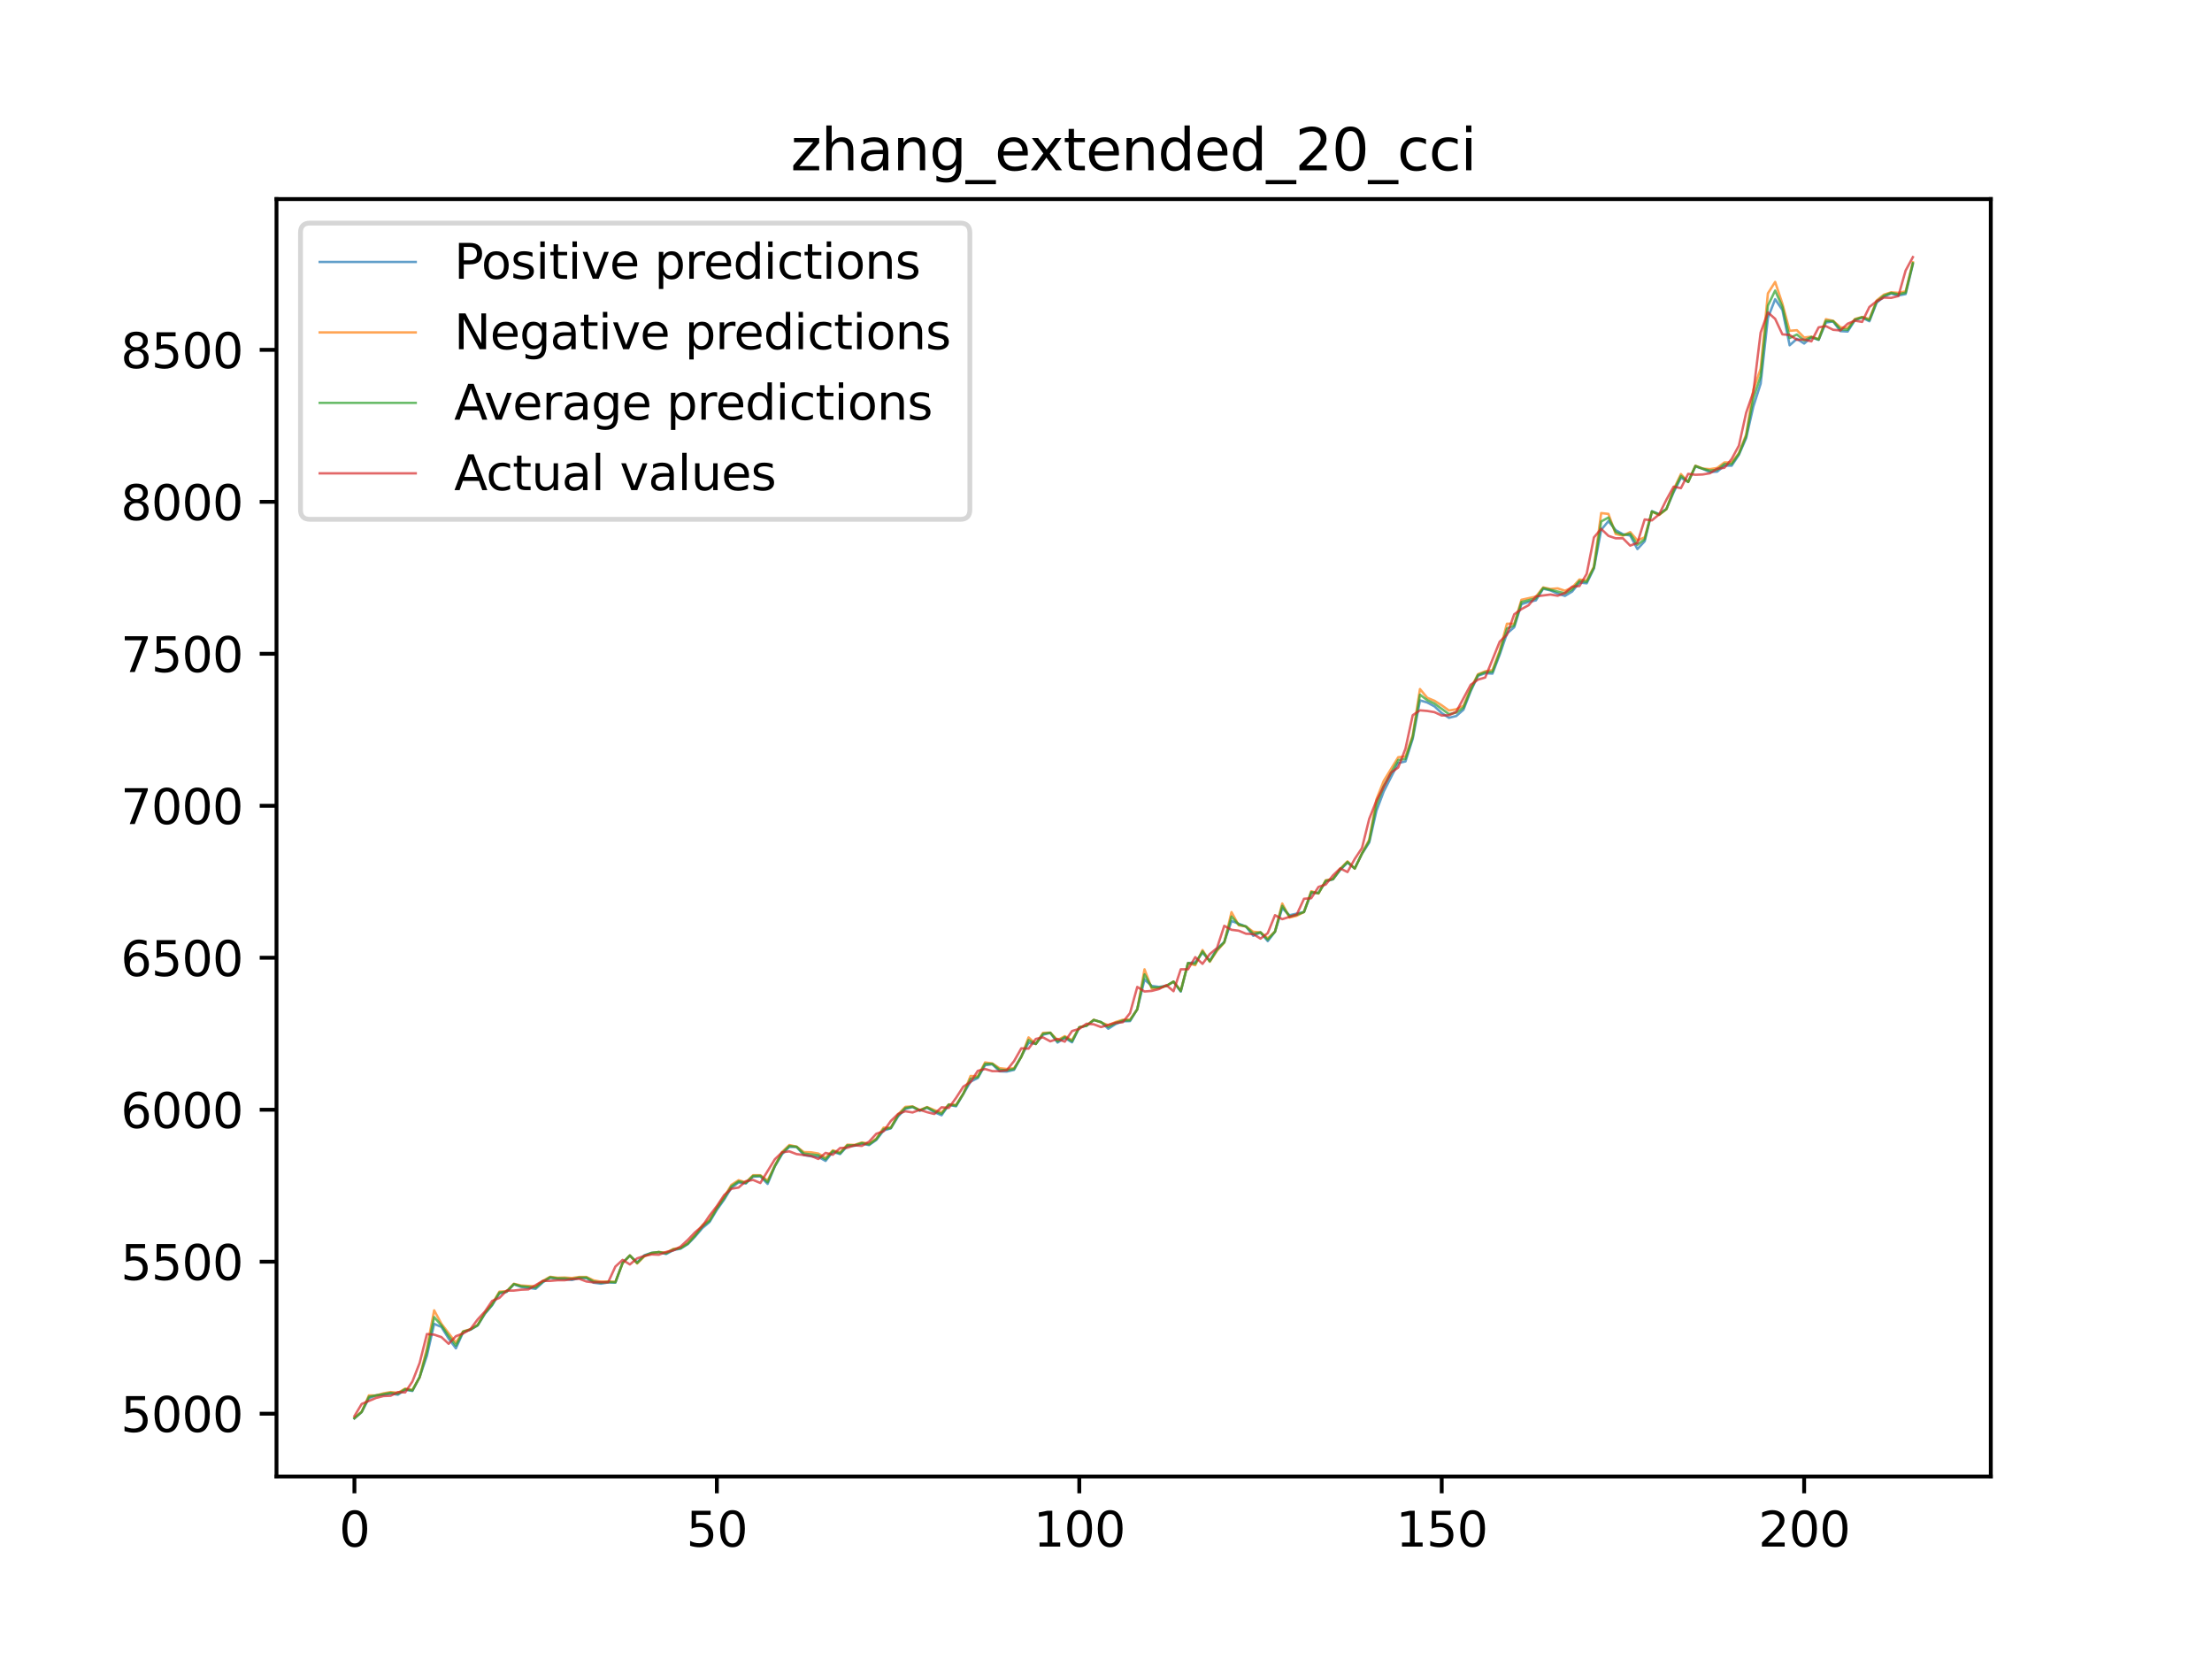 <?xml version="1.0" encoding="utf-8" standalone="no"?>
<!DOCTYPE svg PUBLIC "-//W3C//DTD SVG 1.1//EN"
  "http://www.w3.org/Graphics/SVG/1.1/DTD/svg11.dtd">
<svg xmlns:xlink="http://www.w3.org/1999/xlink" width="460.8pt" height="345.6pt" viewBox="0 0 460.8 345.6" xmlns="http://www.w3.org/2000/svg" version="1.1">
 <defs>
  <style type="text/css">*{stroke-linejoin: round; stroke-linecap: butt}</style>
 </defs>
 <g id="figure_1">
  <g id="patch_1">
   <path d="M 0 345.6 
L 460.8 345.6 
L 460.8 0 
L 0 0 
z
" style="fill: #ffffff"/>
  </g>
  <g id="axes_1">
   <g id="patch_2">
    <path d="M 57.6 307.584 
L 414.72 307.584 
L 414.72 41.472 
L 57.6 41.472 
z
" style="fill: #ffffff"/>
   </g>
   <g id="matplotlib.axis_1">
    <g id="xtick_1">
     <g id="line2d_1">
      <defs>
       <path id="ma7122d99ea" d="M 0 0 
L 0 3.5 
" style="stroke: #000000; stroke-width: 0.8"/>
      </defs>
      <g>
       <use xlink:href="#ma7122d99ea" x="73.833" y="307.584" style="stroke: #000000; stroke-width: 0.8"/>
      </g>
     </g>
     <g id="text_1">
      <!-- 0 -->
      <g transform="translate(70.651 322.182) scale(0.1 -0.1)">
       <defs>
        <path id="DejaVuSans-30" d="M 2034 4250 
Q 1547 4250 1301 3770 
Q 1056 3291 1056 2328 
Q 1056 1369 1301 889 
Q 1547 409 2034 409 
Q 2525 409 2770 889 
Q 3016 1369 3016 2328 
Q 3016 3291 2770 3770 
Q 2525 4250 2034 4250 
z
M 2034 4750 
Q 2819 4750 3233 4129 
Q 3647 3509 3647 2328 
Q 3647 1150 3233 529 
Q 2819 -91 2034 -91 
Q 1250 -91 836 529 
Q 422 1150 422 2328 
Q 422 3509 836 4129 
Q 1250 4750 2034 4750 
z
" transform="scale(0.016)"/>
       </defs>
       <use xlink:href="#DejaVuSans-30"/>
      </g>
     </g>
    </g>
    <g id="xtick_2">
     <g id="line2d_2">
      <g>
       <use xlink:href="#ma7122d99ea" x="149.334" y="307.584" style="stroke: #000000; stroke-width: 0.8"/>
      </g>
     </g>
     <g id="text_2">
      <!-- 50 -->
      <g transform="translate(142.971 322.182) scale(0.1 -0.1)">
       <defs>
        <path id="DejaVuSans-35" d="M 691 4666 
L 3169 4666 
L 3169 4134 
L 1269 4134 
L 1269 2991 
Q 1406 3038 1543 3061 
Q 1681 3084 1819 3084 
Q 2600 3084 3056 2656 
Q 3513 2228 3513 1497 
Q 3513 744 3044 326 
Q 2575 -91 1722 -91 
Q 1428 -91 1123 -41 
Q 819 9 494 109 
L 494 744 
Q 775 591 1075 516 
Q 1375 441 1709 441 
Q 2250 441 2565 725 
Q 2881 1009 2881 1497 
Q 2881 1984 2565 2268 
Q 2250 2553 1709 2553 
Q 1456 2553 1204 2497 
Q 953 2441 691 2322 
L 691 4666 
z
" transform="scale(0.016)"/>
       </defs>
       <use xlink:href="#DejaVuSans-35"/>
       <use xlink:href="#DejaVuSans-30" x="63.623"/>
      </g>
     </g>
    </g>
    <g id="xtick_3">
     <g id="line2d_3">
      <g>
       <use xlink:href="#ma7122d99ea" x="224.835" y="307.584" style="stroke: #000000; stroke-width: 0.8"/>
      </g>
     </g>
     <g id="text_3">
      <!-- 100 -->
      <g transform="translate(215.291 322.182) scale(0.1 -0.1)">
       <defs>
        <path id="DejaVuSans-31" d="M 794 531 
L 1825 531 
L 1825 4091 
L 703 3866 
L 703 4441 
L 1819 4666 
L 2450 4666 
L 2450 531 
L 3481 531 
L 3481 0 
L 794 0 
L 794 531 
z
" transform="scale(0.016)"/>
       </defs>
       <use xlink:href="#DejaVuSans-31"/>
       <use xlink:href="#DejaVuSans-30" x="63.623"/>
       <use xlink:href="#DejaVuSans-30" x="127.246"/>
      </g>
     </g>
    </g>
    <g id="xtick_4">
     <g id="line2d_4">
      <g>
       <use xlink:href="#ma7122d99ea" x="300.336" y="307.584" style="stroke: #000000; stroke-width: 0.8"/>
      </g>
     </g>
     <g id="text_4">
      <!-- 150 -->
      <g transform="translate(290.792 322.182) scale(0.1 -0.1)">
       <use xlink:href="#DejaVuSans-31"/>
       <use xlink:href="#DejaVuSans-35" x="63.623"/>
       <use xlink:href="#DejaVuSans-30" x="127.246"/>
      </g>
     </g>
    </g>
    <g id="xtick_5">
     <g id="line2d_5">
      <g>
       <use xlink:href="#ma7122d99ea" x="375.837" y="307.584" style="stroke: #000000; stroke-width: 0.8"/>
      </g>
     </g>
     <g id="text_5">
      <!-- 200 -->
      <g transform="translate(366.293 322.182) scale(0.1 -0.1)">
       <defs>
        <path id="DejaVuSans-32" d="M 1228 531 
L 3431 531 
L 3431 0 
L 469 0 
L 469 531 
Q 828 903 1448 1529 
Q 2069 2156 2228 2338 
Q 2531 2678 2651 2914 
Q 2772 3150 2772 3378 
Q 2772 3750 2511 3984 
Q 2250 4219 1831 4219 
Q 1534 4219 1204 4116 
Q 875 4013 500 3803 
L 500 4441 
Q 881 4594 1212 4672 
Q 1544 4750 1819 4750 
Q 2544 4750 2975 4387 
Q 3406 4025 3406 3419 
Q 3406 3131 3298 2873 
Q 3191 2616 2906 2266 
Q 2828 2175 2409 1742 
Q 1991 1309 1228 531 
z
" transform="scale(0.016)"/>
       </defs>
       <use xlink:href="#DejaVuSans-32"/>
       <use xlink:href="#DejaVuSans-30" x="63.623"/>
       <use xlink:href="#DejaVuSans-30" x="127.246"/>
      </g>
     </g>
    </g>
   </g>
   <g id="matplotlib.axis_2">
    <g id="ytick_1">
     <g id="line2d_6">
      <defs>
       <path id="m8a12fa76c7" d="M 0 0 
L -3.5 0 
" style="stroke: #000000; stroke-width: 0.8"/>
      </defs>
      <g>
       <use xlink:href="#m8a12fa76c7" x="57.6" y="294.497" style="stroke: #000000; stroke-width: 0.8"/>
      </g>
     </g>
     <g id="text_6">
      <!-- 5000 -->
      <g transform="translate(25.15 298.296) scale(0.1 -0.1)">
       <use xlink:href="#DejaVuSans-35"/>
       <use xlink:href="#DejaVuSans-30" x="63.623"/>
       <use xlink:href="#DejaVuSans-30" x="127.246"/>
       <use xlink:href="#DejaVuSans-30" x="190.869"/>
      </g>
     </g>
    </g>
    <g id="ytick_2">
     <g id="line2d_7">
      <g>
       <use xlink:href="#m8a12fa76c7" x="57.6" y="262.837" style="stroke: #000000; stroke-width: 0.8"/>
      </g>
     </g>
     <g id="text_7">
      <!-- 5500 -->
      <g transform="translate(25.15 266.637) scale(0.1 -0.1)">
       <use xlink:href="#DejaVuSans-35"/>
       <use xlink:href="#DejaVuSans-35" x="63.623"/>
       <use xlink:href="#DejaVuSans-30" x="127.246"/>
       <use xlink:href="#DejaVuSans-30" x="190.869"/>
      </g>
     </g>
    </g>
    <g id="ytick_3">
     <g id="line2d_8">
      <g>
       <use xlink:href="#m8a12fa76c7" x="57.6" y="231.178" style="stroke: #000000; stroke-width: 0.8"/>
      </g>
     </g>
     <g id="text_8">
      <!-- 6000 -->
      <g transform="translate(25.15 234.977) scale(0.1 -0.1)">
       <defs>
        <path id="DejaVuSans-36" d="M 2113 2584 
Q 1688 2584 1439 2293 
Q 1191 2003 1191 1497 
Q 1191 994 1439 701 
Q 1688 409 2113 409 
Q 2538 409 2786 701 
Q 3034 994 3034 1497 
Q 3034 2003 2786 2293 
Q 2538 2584 2113 2584 
z
M 3366 4563 
L 3366 3988 
Q 3128 4100 2886 4159 
Q 2644 4219 2406 4219 
Q 1781 4219 1451 3797 
Q 1122 3375 1075 2522 
Q 1259 2794 1537 2939 
Q 1816 3084 2150 3084 
Q 2853 3084 3261 2657 
Q 3669 2231 3669 1497 
Q 3669 778 3244 343 
Q 2819 -91 2113 -91 
Q 1303 -91 875 529 
Q 447 1150 447 2328 
Q 447 3434 972 4092 
Q 1497 4750 2381 4750 
Q 2619 4750 2861 4703 
Q 3103 4656 3366 4563 
z
" transform="scale(0.016)"/>
       </defs>
       <use xlink:href="#DejaVuSans-36"/>
       <use xlink:href="#DejaVuSans-30" x="63.623"/>
       <use xlink:href="#DejaVuSans-30" x="127.246"/>
       <use xlink:href="#DejaVuSans-30" x="190.869"/>
      </g>
     </g>
    </g>
    <g id="ytick_4">
     <g id="line2d_9">
      <g>
       <use xlink:href="#m8a12fa76c7" x="57.6" y="199.518" style="stroke: #000000; stroke-width: 0.8"/>
      </g>
     </g>
     <g id="text_9">
      <!-- 6500 -->
      <g transform="translate(25.15 203.318) scale(0.1 -0.1)">
       <use xlink:href="#DejaVuSans-36"/>
       <use xlink:href="#DejaVuSans-35" x="63.623"/>
       <use xlink:href="#DejaVuSans-30" x="127.246"/>
       <use xlink:href="#DejaVuSans-30" x="190.869"/>
      </g>
     </g>
    </g>
    <g id="ytick_5">
     <g id="line2d_10">
      <g>
       <use xlink:href="#m8a12fa76c7" x="57.6" y="167.859" style="stroke: #000000; stroke-width: 0.8"/>
      </g>
     </g>
     <g id="text_10">
      <!-- 7000 -->
      <g transform="translate(25.15 171.658) scale(0.1 -0.1)">
       <defs>
        <path id="DejaVuSans-37" d="M 525 4666 
L 3525 4666 
L 3525 4397 
L 1831 0 
L 1172 0 
L 2766 4134 
L 525 4134 
L 525 4666 
z
" transform="scale(0.016)"/>
       </defs>
       <use xlink:href="#DejaVuSans-37"/>
       <use xlink:href="#DejaVuSans-30" x="63.623"/>
       <use xlink:href="#DejaVuSans-30" x="127.246"/>
       <use xlink:href="#DejaVuSans-30" x="190.869"/>
      </g>
     </g>
    </g>
    <g id="ytick_6">
     <g id="line2d_11">
      <g>
       <use xlink:href="#m8a12fa76c7" x="57.6" y="136.199" style="stroke: #000000; stroke-width: 0.8"/>
      </g>
     </g>
     <g id="text_11">
      <!-- 7500 -->
      <g transform="translate(25.15 139.999) scale(0.1 -0.1)">
       <use xlink:href="#DejaVuSans-37"/>
       <use xlink:href="#DejaVuSans-35" x="63.623"/>
       <use xlink:href="#DejaVuSans-30" x="127.246"/>
       <use xlink:href="#DejaVuSans-30" x="190.869"/>
      </g>
     </g>
    </g>
    <g id="ytick_7">
     <g id="line2d_12">
      <g>
       <use xlink:href="#m8a12fa76c7" x="57.6" y="104.54" style="stroke: #000000; stroke-width: 0.8"/>
      </g>
     </g>
     <g id="text_12">
      <!-- 8000 -->
      <g transform="translate(25.15 108.339) scale(0.1 -0.1)">
       <defs>
        <path id="DejaVuSans-38" d="M 2034 2216 
Q 1584 2216 1326 1975 
Q 1069 1734 1069 1313 
Q 1069 891 1326 650 
Q 1584 409 2034 409 
Q 2484 409 2743 651 
Q 3003 894 3003 1313 
Q 3003 1734 2745 1975 
Q 2488 2216 2034 2216 
z
M 1403 2484 
Q 997 2584 770 2862 
Q 544 3141 544 3541 
Q 544 4100 942 4425 
Q 1341 4750 2034 4750 
Q 2731 4750 3128 4425 
Q 3525 4100 3525 3541 
Q 3525 3141 3298 2862 
Q 3072 2584 2669 2484 
Q 3125 2378 3379 2068 
Q 3634 1759 3634 1313 
Q 3634 634 3220 271 
Q 2806 -91 2034 -91 
Q 1263 -91 848 271 
Q 434 634 434 1313 
Q 434 1759 690 2068 
Q 947 2378 1403 2484 
z
M 1172 3481 
Q 1172 3119 1398 2916 
Q 1625 2713 2034 2713 
Q 2441 2713 2670 2916 
Q 2900 3119 2900 3481 
Q 2900 3844 2670 4047 
Q 2441 4250 2034 4250 
Q 1625 4250 1398 4047 
Q 1172 3844 1172 3481 
z
" transform="scale(0.016)"/>
       </defs>
       <use xlink:href="#DejaVuSans-38"/>
       <use xlink:href="#DejaVuSans-30" x="63.623"/>
       <use xlink:href="#DejaVuSans-30" x="127.246"/>
       <use xlink:href="#DejaVuSans-30" x="190.869"/>
      </g>
     </g>
    </g>
    <g id="ytick_8">
     <g id="line2d_13">
      <g>
       <use xlink:href="#m8a12fa76c7" x="57.6" y="72.88" style="stroke: #000000; stroke-width: 0.8"/>
      </g>
     </g>
     <g id="text_13">
      <!-- 8500 -->
      <g transform="translate(25.15 76.68) scale(0.1 -0.1)">
       <use xlink:href="#DejaVuSans-38"/>
       <use xlink:href="#DejaVuSans-35" x="63.623"/>
       <use xlink:href="#DejaVuSans-30" x="127.246"/>
       <use xlink:href="#DejaVuSans-30" x="190.869"/>
      </g>
     </g>
    </g>
   </g>
   <g id="line2d_14">
    <path d="M 73.833 295.488 
L 75.343 294.169 
L 76.853 291.259 
L 78.363 290.675 
L 79.873 290.571 
L 81.383 290.318 
L 82.893 290.54 
L 84.403 289.509 
L 85.913 289.762 
L 87.423 286.859 
L 88.933 282.43 
L 90.443 275.785 
L 91.953 276.424 
L 93.463 278.857 
L 94.973 280.883 
L 96.483 277.506 
L 97.993 277.004 
L 99.503 276.128 
L 101.013 273.693 
L 102.523 271.905 
L 104.033 269.454 
L 105.543 269.122 
L 107.053 267.555 
L 108.563 268.088 
L 111.583 268.483 
L 113.093 267.123 
L 114.603 266.173 
L 116.113 266.417 
L 117.623 266.454 
L 119.133 266.642 
L 120.643 266.262 
L 122.153 266.251 
L 123.663 267.207 
L 125.173 267.405 
L 126.683 267.156 
L 128.193 267.203 
L 129.704 263.046 
L 131.214 261.569 
L 132.724 262.984 
L 134.234 261.49 
L 135.744 260.984 
L 137.254 260.839 
L 138.764 261.238 
L 140.274 260.427 
L 141.784 260.115 
L 143.294 259.17 
L 144.804 257.597 
L 146.314 255.834 
L 147.824 254.549 
L 149.334 252.029 
L 150.844 249.914 
L 152.354 247.457 
L 153.864 246.329 
L 155.374 246.535 
L 156.884 245.111 
L 158.394 245.057 
L 159.904 246.628 
L 161.414 242.972 
L 162.924 240.431 
L 164.434 238.916 
L 165.944 238.926 
L 167.454 240.612 
L 168.964 240.876 
L 170.474 241.009 
L 171.984 241.84 
L 173.494 239.949 
L 175.004 240.409 
L 176.514 238.748 
L 178.024 238.683 
L 179.534 238.248 
L 181.044 238.54 
L 182.554 237.468 
L 184.064 235.502 
L 185.574 235.059 
L 187.084 232.573 
L 188.594 231.016 
L 190.104 230.611 
L 191.614 231.396 
L 193.124 230.752 
L 194.634 231.68 
L 196.144 232.33 
L 197.654 230.163 
L 199.164 230.461 
L 202.185 225.326 
L 203.695 224.565 
L 205.205 221.907 
L 206.715 221.699 
L 208.225 223.168 
L 209.735 223.225 
L 211.245 222.871 
L 214.265 217.246 
L 215.775 217.452 
L 217.285 215.54 
L 218.795 215.178 
L 220.305 217.184 
L 221.815 216.229 
L 223.325 217.132 
L 224.835 214.042 
L 226.345 213.692 
L 227.855 212.508 
L 229.365 212.903 
L 230.875 214.303 
L 232.385 213.34 
L 233.895 212.755 
L 235.405 212.713 
L 236.915 210.225 
L 238.425 204.058 
L 239.935 205.391 
L 241.445 205.593 
L 242.955 205.388 
L 244.465 204.504 
L 245.975 206.565 
L 247.485 200.633 
L 248.995 200.487 
L 250.505 198.453 
L 252.015 200.157 
L 253.525 197.635 
L 255.035 196.228 
L 256.545 191.86 
L 259.565 193.019 
L 261.075 194.937 
L 262.585 194.24 
L 264.095 196.05 
L 265.605 194.097 
L 267.115 189.181 
L 268.625 190.664 
L 271.645 189.989 
L 273.156 186.025 
L 274.666 185.985 
L 276.176 183.616 
L 277.686 183.17 
L 279.196 181.223 
L 280.706 179.699 
L 282.216 180.901 
L 283.726 177.864 
L 285.236 175.496 
L 286.746 168.881 
L 288.256 164.876 
L 291.276 158.959 
L 292.786 158.615 
L 294.296 153.905 
L 295.806 145.901 
L 297.316 146.341 
L 298.826 147.147 
L 300.336 148.547 
L 301.846 149.528 
L 303.356 149.161 
L 304.866 147.84 
L 306.376 143.97 
L 307.886 140.779 
L 309.396 140.243 
L 310.906 140.327 
L 312.416 136.374 
L 313.926 131.971 
L 315.436 130.66 
L 316.946 125.868 
L 318.456 125.392 
L 319.966 125.052 
L 321.476 122.635 
L 322.986 122.994 
L 324.496 123.662 
L 326.006 124.137 
L 327.516 123.224 
L 329.026 121.353 
L 330.536 121.516 
L 332.046 118.405 
L 333.556 110.372 
L 335.066 108.564 
L 336.576 110.438 
L 338.086 111.289 
L 339.596 111.553 
L 341.106 114.379 
L 342.616 112.752 
L 344.127 106.489 
L 345.637 107.099 
L 347.147 106.005 
L 348.657 102.535 
L 350.167 99.517 
L 351.677 100.389 
L 353.187 97.153 
L 354.697 97.666 
L 356.207 98.339 
L 357.717 98.252 
L 359.227 97.009 
L 360.737 97.012 
L 362.247 94.736 
L 363.757 91.253 
L 365.267 84.65 
L 366.777 79.924 
L 368.287 66.214 
L 369.797 62.338 
L 371.307 64.568 
L 372.817 71.931 
L 374.327 70.583 
L 375.837 71.564 
L 377.347 70.268 
L 378.857 70.808 
L 380.367 67.183 
L 381.877 66.971 
L 383.387 68.976 
L 384.897 69.064 
L 386.407 66.705 
L 387.917 66.161 
L 389.427 66.921 
L 390.937 63.055 
L 392.447 61.812 
L 393.957 61.144 
L 395.467 61.559 
L 396.977 61.255 
L 398.487 55.034 
L 398.487 55.034 
" clip-path="url(#p994720a6d9)" style="fill: none; stroke: #1f77b4; stroke-opacity: 0.7; stroke-width: 0.5; stroke-linecap: square"/>
   </g>
   <g id="line2d_15">
    <path d="M 73.833 295.38 
L 75.343 294.091 
L 76.853 290.683 
L 78.363 290.708 
L 79.873 290.257 
L 81.383 289.988 
L 82.893 290.147 
L 84.403 289.272 
L 85.913 289.537 
L 87.423 286.896 
L 88.933 280.852 
L 90.443 272.969 
L 91.953 275.768 
L 94.973 279.705 
L 96.483 277.332 
L 97.993 276.91 
L 99.503 275.997 
L 101.013 273.449 
L 102.523 271.635 
L 104.033 269.066 
L 105.543 268.988 
L 107.053 267.426 
L 108.563 267.797 
L 111.583 267.969 
L 113.093 266.821 
L 114.603 265.976 
L 116.113 266.178 
L 117.623 266.135 
L 119.133 266.233 
L 120.643 266.016 
L 122.153 266.01 
L 123.663 266.722 
L 125.173 267.001 
L 126.683 266.953 
L 128.193 267.022 
L 129.704 263.139 
L 131.214 261.517 
L 132.724 263.213 
L 134.234 261.715 
L 135.744 261.055 
L 137.254 260.818 
L 138.764 260.962 
L 140.274 260.162 
L 141.784 259.943 
L 143.294 258.937 
L 144.804 257.234 
L 146.314 255.208 
L 147.824 254.071 
L 149.334 251.493 
L 150.844 249.355 
L 152.354 246.839 
L 153.864 245.856 
L 155.374 246.299 
L 156.884 244.815 
L 158.394 244.817 
L 159.904 245.928 
L 161.414 242.817 
L 162.924 239.972 
L 164.434 238.528 
L 165.944 238.863 
L 167.454 240 
L 168.964 240.046 
L 170.474 240.305 
L 171.984 241.178 
L 173.494 239.638 
L 175.004 240.083 
L 176.514 238.455 
L 178.024 238.498 
L 179.534 237.997 
L 181.044 238.246 
L 182.554 237.184 
L 184.064 234.914 
L 185.574 234.892 
L 187.084 232.149 
L 188.594 230.574 
L 190.104 230.484 
L 191.614 231.239 
L 193.124 230.614 
L 194.634 231.249 
L 196.144 231.722 
L 197.654 230.069 
L 199.164 230.162 
L 200.675 227.836 
L 202.185 224.15 
L 203.695 224.22 
L 205.205 221.32 
L 206.715 221.531 
L 208.225 222.533 
L 209.735 222.682 
L 211.245 222.515 
L 212.755 220.158 
L 214.265 216.108 
L 215.775 217.495 
L 217.285 215.157 
L 218.795 215.11 
L 220.305 216.675 
L 221.815 215.855 
L 223.325 216.688 
L 224.835 213.991 
L 226.345 213.634 
L 227.855 212.432 
L 230.875 213.557 
L 232.385 212.919 
L 233.895 212.431 
L 235.405 212.381 
L 236.915 210.272 
L 238.425 201.925 
L 239.935 205.969 
L 241.445 205.838 
L 242.955 205.396 
L 244.465 204.476 
L 245.975 206.357 
L 247.485 200.646 
L 248.995 201.074 
L 250.505 197.906 
L 252.015 200.357 
L 253.525 198.069 
L 255.035 196.364 
L 256.545 190.013 
L 258.055 192.76 
L 259.565 193.004 
L 261.075 194.107 
L 262.585 194.225 
L 264.095 195.458 
L 265.605 194.061 
L 267.115 188.216 
L 268.625 191.148 
L 270.135 190.77 
L 271.645 189.979 
L 273.156 185.649 
L 274.666 186.146 
L 276.176 183.359 
L 277.686 183.127 
L 279.196 180.981 
L 280.706 179.431 
L 282.216 180.959 
L 283.726 177.747 
L 285.236 174.906 
L 286.746 166.51 
L 288.256 162.678 
L 291.276 157.742 
L 292.786 157.593 
L 294.296 153.152 
L 295.806 143.544 
L 297.316 145.358 
L 298.826 145.989 
L 300.336 146.928 
L 301.846 148.013 
L 303.356 147.753 
L 304.866 147.018 
L 306.376 143.453 
L 307.886 140.444 
L 309.396 139.848 
L 310.906 139.598 
L 312.416 135.522 
L 313.926 129.931 
L 315.436 129.947 
L 316.946 124.95 
L 319.966 124.276 
L 321.476 122.367 
L 322.986 122.694 
L 324.496 122.57 
L 326.006 123.063 
L 327.516 122.395 
L 329.026 120.721 
L 330.536 120.903 
L 332.046 118.043 
L 333.556 106.883 
L 335.066 107.057 
L 336.576 111.242 
L 338.086 111.599 
L 339.596 110.838 
L 341.106 112.577 
L 342.616 111.937 
L 344.127 106.598 
L 345.637 107.281 
L 347.147 106.078 
L 348.657 101.93 
L 350.167 98.752 
L 351.677 100.409 
L 353.187 97.005 
L 354.697 97.615 
L 356.207 97.734 
L 357.717 97.491 
L 359.227 96.334 
L 360.737 96.319 
L 362.247 94.381 
L 363.757 90.515 
L 365.267 81.175 
L 366.777 76.805 
L 368.287 61.116 
L 369.797 58.733 
L 371.307 63.275 
L 372.817 68.914 
L 374.327 68.787 
L 375.837 70.31 
L 377.347 70.135 
L 378.857 70.643 
L 380.367 66.492 
L 381.877 66.833 
L 383.387 68.179 
L 384.897 68.334 
L 386.407 66.449 
L 387.917 66.019 
L 389.427 66.451 
L 390.937 62.583 
L 392.447 61.379 
L 393.957 60.894 
L 395.467 61.003 
L 396.977 60.696 
L 398.487 54.636 
L 398.487 54.636 
" clip-path="url(#p994720a6d9)" style="fill: none; stroke: #ff7f0e; stroke-opacity: 0.7; stroke-width: 0.5; stroke-linecap: square"/>
   </g>
   <g id="line2d_16">
    <path d="M 73.833 295.434 
L 75.343 294.13 
L 76.853 290.971 
L 81.383 290.153 
L 82.893 290.343 
L 84.403 289.39 
L 85.913 289.649 
L 87.423 286.878 
L 88.933 281.641 
L 90.443 274.377 
L 91.953 276.096 
L 93.463 278.303 
L 94.973 280.294 
L 96.483 277.419 
L 97.993 276.957 
L 99.503 276.062 
L 101.013 273.571 
L 102.523 271.77 
L 104.033 269.26 
L 105.543 269.055 
L 107.053 267.49 
L 108.563 267.943 
L 111.583 268.226 
L 113.093 266.972 
L 114.603 266.074 
L 116.113 266.297 
L 117.623 266.295 
L 119.133 266.437 
L 120.643 266.139 
L 122.153 266.131 
L 123.663 266.964 
L 125.173 267.203 
L 126.683 267.055 
L 128.193 267.113 
L 129.704 263.092 
L 131.214 261.543 
L 132.724 263.099 
L 134.234 261.602 
L 135.744 261.02 
L 137.254 260.828 
L 138.764 261.1 
L 140.274 260.294 
L 141.784 260.029 
L 143.294 259.053 
L 144.804 257.415 
L 146.314 255.521 
L 147.824 254.31 
L 149.334 251.761 
L 150.844 249.634 
L 152.354 247.148 
L 153.864 246.093 
L 155.374 246.417 
L 156.884 244.963 
L 158.394 244.937 
L 159.904 246.278 
L 161.414 242.894 
L 162.924 240.201 
L 164.434 238.722 
L 165.944 238.895 
L 167.454 240.306 
L 170.474 240.657 
L 171.984 241.509 
L 173.494 239.793 
L 175.004 240.246 
L 176.514 238.601 
L 178.024 238.591 
L 179.534 238.122 
L 181.044 238.393 
L 182.554 237.326 
L 184.064 235.208 
L 185.574 234.976 
L 187.084 232.361 
L 188.594 230.795 
L 190.104 230.548 
L 191.614 231.318 
L 193.124 230.683 
L 194.634 231.465 
L 196.144 232.026 
L 197.654 230.116 
L 199.164 230.312 
L 200.675 227.849 
L 202.185 224.738 
L 203.695 224.392 
L 205.205 221.613 
L 206.715 221.615 
L 208.225 222.85 
L 209.735 222.953 
L 211.245 222.693 
L 212.755 220.154 
L 214.265 216.677 
L 215.775 217.474 
L 217.285 215.349 
L 218.795 215.144 
L 220.305 216.93 
L 221.815 216.042 
L 223.325 216.91 
L 224.835 214.017 
L 226.345 213.663 
L 227.855 212.47 
L 229.365 212.926 
L 230.875 213.93 
L 232.385 213.129 
L 233.895 212.593 
L 235.405 212.547 
L 236.915 210.249 
L 238.425 202.991 
L 239.935 205.68 
L 241.445 205.715 
L 242.955 205.392 
L 244.465 204.49 
L 245.975 206.461 
L 247.485 200.64 
L 248.995 200.78 
L 250.505 198.179 
L 252.015 200.257 
L 253.525 197.852 
L 255.035 196.296 
L 256.545 190.936 
L 258.055 192.601 
L 259.565 193.012 
L 261.075 194.522 
L 262.585 194.233 
L 264.095 195.754 
L 265.605 194.079 
L 267.115 188.699 
L 268.625 190.906 
L 270.135 190.564 
L 271.645 189.984 
L 273.156 185.837 
L 274.666 186.066 
L 276.176 183.487 
L 277.686 183.148 
L 279.196 181.102 
L 280.706 179.565 
L 282.216 180.93 
L 283.726 177.805 
L 285.236 175.201 
L 286.746 167.696 
L 288.256 163.777 
L 291.276 158.351 
L 292.786 158.104 
L 294.296 153.528 
L 295.806 144.723 
L 297.316 145.849 
L 298.826 146.568 
L 301.846 148.77 
L 303.356 148.457 
L 304.866 147.429 
L 306.376 143.711 
L 307.886 140.611 
L 309.396 140.046 
L 310.906 139.963 
L 312.416 135.948 
L 313.926 130.951 
L 315.436 130.303 
L 316.946 125.409 
L 319.966 124.664 
L 321.476 122.501 
L 326.006 123.6 
L 327.516 122.809 
L 329.026 121.037 
L 330.536 121.209 
L 332.046 118.224 
L 333.556 108.627 
L 335.066 107.811 
L 336.576 110.84 
L 338.086 111.444 
L 339.596 111.195 
L 341.106 113.478 
L 342.616 112.344 
L 344.127 106.544 
L 345.637 107.19 
L 347.147 106.042 
L 348.657 102.232 
L 350.167 99.134 
L 351.677 100.399 
L 353.187 97.079 
L 354.697 97.641 
L 356.207 98.037 
L 357.717 97.872 
L 359.227 96.672 
L 360.737 96.666 
L 362.247 94.559 
L 363.757 90.884 
L 365.267 82.912 
L 366.777 78.365 
L 368.287 63.665 
L 369.797 60.536 
L 371.307 63.922 
L 372.817 70.422 
L 374.327 69.685 
L 375.837 70.937 
L 377.347 70.202 
L 378.857 70.726 
L 380.367 66.837 
L 381.877 66.902 
L 383.387 68.578 
L 384.897 68.699 
L 386.407 66.577 
L 387.917 66.09 
L 389.427 66.686 
L 390.937 62.819 
L 392.447 61.595 
L 393.957 61.019 
L 395.467 61.281 
L 396.977 60.975 
L 398.487 54.835 
L 398.487 54.835 
" clip-path="url(#p994720a6d9)" style="fill: none; stroke: #2ca02c; stroke-opacity: 0.7; stroke-width: 0.5; stroke-linecap: square"/>
   </g>
   <g id="line2d_17">
    <path d="M 73.833 295.004 
L 75.343 292.471 
L 78.363 291.204 
L 79.873 290.825 
L 81.383 290.761 
L 82.893 290.001 
L 84.403 290.065 
L 85.913 287.785 
L 87.423 283.923 
L 88.933 277.907 
L 90.443 278.034 
L 91.953 278.541 
L 93.463 279.934 
L 94.973 278.351 
L 96.483 277.781 
L 97.993 276.894 
L 99.503 274.868 
L 101.013 273.222 
L 102.523 271.006 
L 104.033 270.372 
L 105.543 268.853 
L 107.053 268.853 
L 108.563 268.663 
L 110.073 268.6 
L 113.093 266.827 
L 114.603 266.827 
L 116.113 266.7 
L 117.623 266.7 
L 119.133 266.447 
L 120.643 266.383 
L 122.153 266.953 
L 123.663 267.143 
L 125.173 267.08 
L 126.683 267.143 
L 128.193 263.851 
L 129.704 262.458 
L 131.214 263.407 
L 132.724 262.141 
L 134.234 261.634 
L 135.744 261.318 
L 137.254 261.381 
L 138.764 260.811 
L 140.274 260.495 
L 141.784 259.672 
L 143.294 258.279 
L 144.804 256.696 
L 146.314 255.429 
L 147.824 253.213 
L 149.334 251.25 
L 150.844 248.971 
L 152.354 247.641 
L 153.864 247.388 
L 155.374 246.058 
L 156.884 245.805 
L 158.394 246.438 
L 161.414 241.499 
L 162.924 240.043 
L 164.434 239.853 
L 165.944 240.423 
L 168.964 240.802 
L 170.474 241.436 
L 171.984 240.169 
L 173.494 240.549 
L 175.004 239.156 
L 176.514 239.093 
L 178.024 238.586 
L 179.534 238.713 
L 181.044 237.826 
L 182.554 236.18 
L 184.064 235.674 
L 185.574 233.521 
L 187.084 232.064 
L 188.594 231.495 
L 190.104 231.748 
L 191.614 231.178 
L 193.124 231.685 
L 194.634 232.064 
L 196.144 230.671 
L 197.654 230.798 
L 199.164 228.709 
L 200.675 226.366 
L 202.185 225.416 
L 203.695 223.073 
L 205.205 222.693 
L 206.715 223.136 
L 208.225 223.136 
L 209.735 222.946 
L 211.245 221.047 
L 212.755 218.388 
L 214.265 218.451 
L 215.775 216.425 
L 217.285 216.108 
L 218.795 216.931 
L 220.305 216.425 
L 221.815 216.994 
L 223.325 214.778 
L 224.835 214.335 
L 226.345 213.259 
L 227.855 213.385 
L 229.365 213.955 
L 232.385 213.069 
L 233.895 212.942 
L 235.405 211.042 
L 236.915 205.597 
L 238.425 206.547 
L 239.935 206.42 
L 241.445 206.04 
L 242.955 205.217 
L 244.465 206.484 
L 245.975 201.925 
L 247.485 201.925 
L 248.995 199.392 
L 250.505 200.785 
L 252.015 198.759 
L 253.525 197.492 
L 255.035 192.87 
L 256.545 193.693 
L 258.055 193.883 
L 259.565 194.516 
L 261.075 194.58 
L 262.585 195.529 
L 264.095 194.39 
L 265.605 190.654 
L 267.115 191.477 
L 270.135 190.527 
L 271.645 187.235 
L 273.156 187.108 
L 274.666 184.765 
L 276.176 184.259 
L 277.686 182.359 
L 279.196 180.903 
L 280.706 181.662 
L 282.216 178.94 
L 283.726 176.66 
L 285.236 170.582 
L 286.746 166.782 
L 289.766 160.957 
L 291.276 159.881 
L 292.786 155.955 
L 294.296 148.99 
L 295.806 147.977 
L 297.316 148.103 
L 298.826 148.357 
L 300.336 149.053 
L 301.846 148.99 
L 303.356 148.293 
L 306.376 142.658 
L 307.886 141.581 
L 309.396 141.138 
L 312.416 133.667 
L 313.926 132.21 
L 315.436 127.968 
L 316.946 126.891 
L 318.456 126.068 
L 319.966 124.232 
L 322.986 123.852 
L 324.496 124.105 
L 326.006 123.536 
L 327.516 122.206 
L 329.026 122.079 
L 330.536 119.546 
L 332.046 111.948 
L 333.556 110.175 
L 335.066 111.632 
L 336.576 112.138 
L 338.086 112.138 
L 339.596 113.658 
L 341.106 113.088 
L 342.616 108.212 
L 344.127 108.402 
L 345.637 107.136 
L 347.147 104.097 
L 348.657 101.374 
L 350.167 101.69 
L 351.677 98.714 
L 353.187 98.904 
L 354.697 98.841 
L 356.207 98.588 
L 357.717 97.638 
L 359.227 97.448 
L 360.737 95.612 
L 362.247 92.826 
L 363.757 85.987 
L 365.267 81.618 
L 366.777 69.271 
L 368.287 65.092 
L 369.797 66.422 
L 371.307 69.651 
L 372.817 69.778 
L 374.327 70.791 
L 375.837 70.727 
L 377.347 71.107 
L 378.857 68.195 
L 380.367 67.941 
L 381.877 68.701 
L 383.387 68.828 
L 384.897 67.435 
L 386.407 66.802 
L 387.917 67.055 
L 389.427 63.952 
L 390.937 62.749 
L 392.447 61.989 
L 393.957 62.053 
L 395.467 61.673 
L 396.977 56.354 
L 398.487 53.568 
L 398.487 53.568 
" clip-path="url(#p994720a6d9)" style="fill: none; stroke: #d62728; stroke-opacity: 0.7; stroke-width: 0.5; stroke-linecap: square"/>
   </g>
   <g id="patch_3">
    <path d="M 57.6 307.584 
L 57.6 41.472 
" style="fill: none; stroke: #000000; stroke-width: 0.8; stroke-linejoin: miter; stroke-linecap: square"/>
   </g>
   <g id="patch_4">
    <path d="M 414.72 307.584 
L 414.72 41.472 
" style="fill: none; stroke: #000000; stroke-width: 0.8; stroke-linejoin: miter; stroke-linecap: square"/>
   </g>
   <g id="patch_5">
    <path d="M 57.6 307.584 
L 414.72 307.584 
" style="fill: none; stroke: #000000; stroke-width: 0.8; stroke-linejoin: miter; stroke-linecap: square"/>
   </g>
   <g id="patch_6">
    <path d="M 57.6 41.472 
L 414.72 41.472 
" style="fill: none; stroke: #000000; stroke-width: 0.8; stroke-linejoin: miter; stroke-linecap: square"/>
   </g>
   <g id="text_14">
    <!-- zhang_extended_20_cci -->
    <g transform="translate(164.725 35.472) scale(0.12 -0.12)">
     <defs>
      <path id="DejaVuSans-7a" d="M 353 3500 
L 3084 3500 
L 3084 2975 
L 922 459 
L 3084 459 
L 3084 0 
L 275 0 
L 275 525 
L 2438 3041 
L 353 3041 
L 353 3500 
z
" transform="scale(0.016)"/>
      <path id="DejaVuSans-68" d="M 3513 2113 
L 3513 0 
L 2938 0 
L 2938 2094 
Q 2938 2591 2744 2837 
Q 2550 3084 2163 3084 
Q 1697 3084 1428 2787 
Q 1159 2491 1159 1978 
L 1159 0 
L 581 0 
L 581 4863 
L 1159 4863 
L 1159 2956 
Q 1366 3272 1645 3428 
Q 1925 3584 2291 3584 
Q 2894 3584 3203 3211 
Q 3513 2838 3513 2113 
z
" transform="scale(0.016)"/>
      <path id="DejaVuSans-61" d="M 2194 1759 
Q 1497 1759 1228 1600 
Q 959 1441 959 1056 
Q 959 750 1161 570 
Q 1363 391 1709 391 
Q 2188 391 2477 730 
Q 2766 1069 2766 1631 
L 2766 1759 
L 2194 1759 
z
M 3341 1997 
L 3341 0 
L 2766 0 
L 2766 531 
Q 2569 213 2275 61 
Q 1981 -91 1556 -91 
Q 1019 -91 701 211 
Q 384 513 384 1019 
Q 384 1609 779 1909 
Q 1175 2209 1959 2209 
L 2766 2209 
L 2766 2266 
Q 2766 2663 2505 2880 
Q 2244 3097 1772 3097 
Q 1472 3097 1187 3025 
Q 903 2953 641 2809 
L 641 3341 
Q 956 3463 1253 3523 
Q 1550 3584 1831 3584 
Q 2591 3584 2966 3190 
Q 3341 2797 3341 1997 
z
" transform="scale(0.016)"/>
      <path id="DejaVuSans-6e" d="M 3513 2113 
L 3513 0 
L 2938 0 
L 2938 2094 
Q 2938 2591 2744 2837 
Q 2550 3084 2163 3084 
Q 1697 3084 1428 2787 
Q 1159 2491 1159 1978 
L 1159 0 
L 581 0 
L 581 3500 
L 1159 3500 
L 1159 2956 
Q 1366 3272 1645 3428 
Q 1925 3584 2291 3584 
Q 2894 3584 3203 3211 
Q 3513 2838 3513 2113 
z
" transform="scale(0.016)"/>
      <path id="DejaVuSans-67" d="M 2906 1791 
Q 2906 2416 2648 2759 
Q 2391 3103 1925 3103 
Q 1463 3103 1205 2759 
Q 947 2416 947 1791 
Q 947 1169 1205 825 
Q 1463 481 1925 481 
Q 2391 481 2648 825 
Q 2906 1169 2906 1791 
z
M 3481 434 
Q 3481 -459 3084 -895 
Q 2688 -1331 1869 -1331 
Q 1566 -1331 1297 -1286 
Q 1028 -1241 775 -1147 
L 775 -588 
Q 1028 -725 1275 -790 
Q 1522 -856 1778 -856 
Q 2344 -856 2625 -561 
Q 2906 -266 2906 331 
L 2906 616 
Q 2728 306 2450 153 
Q 2172 0 1784 0 
Q 1141 0 747 490 
Q 353 981 353 1791 
Q 353 2603 747 3093 
Q 1141 3584 1784 3584 
Q 2172 3584 2450 3431 
Q 2728 3278 2906 2969 
L 2906 3500 
L 3481 3500 
L 3481 434 
z
" transform="scale(0.016)"/>
      <path id="DejaVuSans-5f" d="M 3263 -1063 
L 3263 -1509 
L -63 -1509 
L -63 -1063 
L 3263 -1063 
z
" transform="scale(0.016)"/>
      <path id="DejaVuSans-65" d="M 3597 1894 
L 3597 1613 
L 953 1613 
Q 991 1019 1311 708 
Q 1631 397 2203 397 
Q 2534 397 2845 478 
Q 3156 559 3463 722 
L 3463 178 
Q 3153 47 2828 -22 
Q 2503 -91 2169 -91 
Q 1331 -91 842 396 
Q 353 884 353 1716 
Q 353 2575 817 3079 
Q 1281 3584 2069 3584 
Q 2775 3584 3186 3129 
Q 3597 2675 3597 1894 
z
M 3022 2063 
Q 3016 2534 2758 2815 
Q 2500 3097 2075 3097 
Q 1594 3097 1305 2825 
Q 1016 2553 972 2059 
L 3022 2063 
z
" transform="scale(0.016)"/>
      <path id="DejaVuSans-78" d="M 3513 3500 
L 2247 1797 
L 3578 0 
L 2900 0 
L 1881 1375 
L 863 0 
L 184 0 
L 1544 1831 
L 300 3500 
L 978 3500 
L 1906 2253 
L 2834 3500 
L 3513 3500 
z
" transform="scale(0.016)"/>
      <path id="DejaVuSans-74" d="M 1172 4494 
L 1172 3500 
L 2356 3500 
L 2356 3053 
L 1172 3053 
L 1172 1153 
Q 1172 725 1289 603 
Q 1406 481 1766 481 
L 2356 481 
L 2356 0 
L 1766 0 
Q 1100 0 847 248 
Q 594 497 594 1153 
L 594 3053 
L 172 3053 
L 172 3500 
L 594 3500 
L 594 4494 
L 1172 4494 
z
" transform="scale(0.016)"/>
      <path id="DejaVuSans-64" d="M 2906 2969 
L 2906 4863 
L 3481 4863 
L 3481 0 
L 2906 0 
L 2906 525 
Q 2725 213 2448 61 
Q 2172 -91 1784 -91 
Q 1150 -91 751 415 
Q 353 922 353 1747 
Q 353 2572 751 3078 
Q 1150 3584 1784 3584 
Q 2172 3584 2448 3432 
Q 2725 3281 2906 2969 
z
M 947 1747 
Q 947 1113 1208 752 
Q 1469 391 1925 391 
Q 2381 391 2643 752 
Q 2906 1113 2906 1747 
Q 2906 2381 2643 2742 
Q 2381 3103 1925 3103 
Q 1469 3103 1208 2742 
Q 947 2381 947 1747 
z
" transform="scale(0.016)"/>
      <path id="DejaVuSans-63" d="M 3122 3366 
L 3122 2828 
Q 2878 2963 2633 3030 
Q 2388 3097 2138 3097 
Q 1578 3097 1268 2742 
Q 959 2388 959 1747 
Q 959 1106 1268 751 
Q 1578 397 2138 397 
Q 2388 397 2633 464 
Q 2878 531 3122 666 
L 3122 134 
Q 2881 22 2623 -34 
Q 2366 -91 2075 -91 
Q 1284 -91 818 406 
Q 353 903 353 1747 
Q 353 2603 823 3093 
Q 1294 3584 2113 3584 
Q 2378 3584 2631 3529 
Q 2884 3475 3122 3366 
z
" transform="scale(0.016)"/>
      <path id="DejaVuSans-69" d="M 603 3500 
L 1178 3500 
L 1178 0 
L 603 0 
L 603 3500 
z
M 603 4863 
L 1178 4863 
L 1178 4134 
L 603 4134 
L 603 4863 
z
" transform="scale(0.016)"/>
     </defs>
     <use xlink:href="#DejaVuSans-7a"/>
     <use xlink:href="#DejaVuSans-68" x="52.49"/>
     <use xlink:href="#DejaVuSans-61" x="115.869"/>
     <use xlink:href="#DejaVuSans-6e" x="177.148"/>
     <use xlink:href="#DejaVuSans-67" x="240.527"/>
     <use xlink:href="#DejaVuSans-5f" x="304.004"/>
     <use xlink:href="#DejaVuSans-65" x="354.004"/>
     <use xlink:href="#DejaVuSans-78" x="413.777"/>
     <use xlink:href="#DejaVuSans-74" x="472.957"/>
     <use xlink:href="#DejaVuSans-65" x="512.166"/>
     <use xlink:href="#DejaVuSans-6e" x="573.689"/>
     <use xlink:href="#DejaVuSans-64" x="637.068"/>
     <use xlink:href="#DejaVuSans-65" x="700.545"/>
     <use xlink:href="#DejaVuSans-64" x="762.068"/>
     <use xlink:href="#DejaVuSans-5f" x="825.545"/>
     <use xlink:href="#DejaVuSans-32" x="875.545"/>
     <use xlink:href="#DejaVuSans-30" x="939.168"/>
     <use xlink:href="#DejaVuSans-5f" x="1002.791"/>
     <use xlink:href="#DejaVuSans-63" x="1052.791"/>
     <use xlink:href="#DejaVuSans-63" x="1107.771"/>
     <use xlink:href="#DejaVuSans-69" x="1162.752"/>
    </g>
   </g>
   <g id="legend_1">
    <g id="patch_7">
     <path d="M 64.6 108.184 
L 200.036 108.184 
Q 202.036 108.184 202.036 106.184 
L 202.036 48.472 
Q 202.036 46.472 200.036 46.472 
L 64.6 46.472 
Q 62.6 46.472 62.6 48.472 
L 62.6 106.184 
Q 62.6 108.184 64.6 108.184 
z
" style="fill: #ffffff; opacity: 0.8; stroke: #cccccc; stroke-linejoin: miter"/>
    </g>
    <g id="line2d_18">
     <path d="M 66.6 54.57 
L 76.6 54.57 
L 86.6 54.57 
" style="fill: none; stroke: #1f77b4; stroke-opacity: 0.7; stroke-width: 0.5; stroke-linecap: square"/>
    </g>
    <g id="text_15">
     <!-- Positive predictions -->
     <g transform="translate(94.6 58.07) scale(0.1 -0.1)">
      <defs>
       <path id="DejaVuSans-50" d="M 1259 4147 
L 1259 2394 
L 2053 2394 
Q 2494 2394 2734 2622 
Q 2975 2850 2975 3272 
Q 2975 3691 2734 3919 
Q 2494 4147 2053 4147 
L 1259 4147 
z
M 628 4666 
L 2053 4666 
Q 2838 4666 3239 4311 
Q 3641 3956 3641 3272 
Q 3641 2581 3239 2228 
Q 2838 1875 2053 1875 
L 1259 1875 
L 1259 0 
L 628 0 
L 628 4666 
z
" transform="scale(0.016)"/>
       <path id="DejaVuSans-6f" d="M 1959 3097 
Q 1497 3097 1228 2736 
Q 959 2375 959 1747 
Q 959 1119 1226 758 
Q 1494 397 1959 397 
Q 2419 397 2687 759 
Q 2956 1122 2956 1747 
Q 2956 2369 2687 2733 
Q 2419 3097 1959 3097 
z
M 1959 3584 
Q 2709 3584 3137 3096 
Q 3566 2609 3566 1747 
Q 3566 888 3137 398 
Q 2709 -91 1959 -91 
Q 1206 -91 779 398 
Q 353 888 353 1747 
Q 353 2609 779 3096 
Q 1206 3584 1959 3584 
z
" transform="scale(0.016)"/>
       <path id="DejaVuSans-73" d="M 2834 3397 
L 2834 2853 
Q 2591 2978 2328 3040 
Q 2066 3103 1784 3103 
Q 1356 3103 1142 2972 
Q 928 2841 928 2578 
Q 928 2378 1081 2264 
Q 1234 2150 1697 2047 
L 1894 2003 
Q 2506 1872 2764 1633 
Q 3022 1394 3022 966 
Q 3022 478 2636 193 
Q 2250 -91 1575 -91 
Q 1294 -91 989 -36 
Q 684 19 347 128 
L 347 722 
Q 666 556 975 473 
Q 1284 391 1588 391 
Q 1994 391 2212 530 
Q 2431 669 2431 922 
Q 2431 1156 2273 1281 
Q 2116 1406 1581 1522 
L 1381 1569 
Q 847 1681 609 1914 
Q 372 2147 372 2553 
Q 372 3047 722 3315 
Q 1072 3584 1716 3584 
Q 2034 3584 2315 3537 
Q 2597 3491 2834 3397 
z
" transform="scale(0.016)"/>
       <path id="DejaVuSans-76" d="M 191 3500 
L 800 3500 
L 1894 563 
L 2988 3500 
L 3597 3500 
L 2284 0 
L 1503 0 
L 191 3500 
z
" transform="scale(0.016)"/>
       <path id="DejaVuSans-20" transform="scale(0.016)"/>
       <path id="DejaVuSans-70" d="M 1159 525 
L 1159 -1331 
L 581 -1331 
L 581 3500 
L 1159 3500 
L 1159 2969 
Q 1341 3281 1617 3432 
Q 1894 3584 2278 3584 
Q 2916 3584 3314 3078 
Q 3713 2572 3713 1747 
Q 3713 922 3314 415 
Q 2916 -91 2278 -91 
Q 1894 -91 1617 61 
Q 1341 213 1159 525 
z
M 3116 1747 
Q 3116 2381 2855 2742 
Q 2594 3103 2138 3103 
Q 1681 3103 1420 2742 
Q 1159 2381 1159 1747 
Q 1159 1113 1420 752 
Q 1681 391 2138 391 
Q 2594 391 2855 752 
Q 3116 1113 3116 1747 
z
" transform="scale(0.016)"/>
       <path id="DejaVuSans-72" d="M 2631 2963 
Q 2534 3019 2420 3045 
Q 2306 3072 2169 3072 
Q 1681 3072 1420 2755 
Q 1159 2438 1159 1844 
L 1159 0 
L 581 0 
L 581 3500 
L 1159 3500 
L 1159 2956 
Q 1341 3275 1631 3429 
Q 1922 3584 2338 3584 
Q 2397 3584 2469 3576 
Q 2541 3569 2628 3553 
L 2631 2963 
z
" transform="scale(0.016)"/>
      </defs>
      <use xlink:href="#DejaVuSans-50"/>
      <use xlink:href="#DejaVuSans-6f" x="56.678"/>
      <use xlink:href="#DejaVuSans-73" x="117.859"/>
      <use xlink:href="#DejaVuSans-69" x="169.959"/>
      <use xlink:href="#DejaVuSans-74" x="197.742"/>
      <use xlink:href="#DejaVuSans-69" x="236.951"/>
      <use xlink:href="#DejaVuSans-76" x="264.734"/>
      <use xlink:href="#DejaVuSans-65" x="323.914"/>
      <use xlink:href="#DejaVuSans-20" x="385.438"/>
      <use xlink:href="#DejaVuSans-70" x="417.225"/>
      <use xlink:href="#DejaVuSans-72" x="480.701"/>
      <use xlink:href="#DejaVuSans-65" x="519.564"/>
      <use xlink:href="#DejaVuSans-64" x="581.088"/>
      <use xlink:href="#DejaVuSans-69" x="644.564"/>
      <use xlink:href="#DejaVuSans-63" x="672.348"/>
      <use xlink:href="#DejaVuSans-74" x="727.328"/>
      <use xlink:href="#DejaVuSans-69" x="766.537"/>
      <use xlink:href="#DejaVuSans-6f" x="794.32"/>
      <use xlink:href="#DejaVuSans-6e" x="855.502"/>
      <use xlink:href="#DejaVuSans-73" x="918.881"/>
     </g>
    </g>
    <g id="line2d_19">
     <path d="M 66.6 69.249 
L 76.6 69.249 
L 86.6 69.249 
" style="fill: none; stroke: #ff7f0e; stroke-opacity: 0.7; stroke-width: 0.5; stroke-linecap: square"/>
    </g>
    <g id="text_16">
     <!-- Negative predictions -->
     <g transform="translate(94.6 72.749) scale(0.1 -0.1)">
      <defs>
       <path id="DejaVuSans-4e" d="M 628 4666 
L 1478 4666 
L 3547 763 
L 3547 4666 
L 4159 4666 
L 4159 0 
L 3309 0 
L 1241 3903 
L 1241 0 
L 628 0 
L 628 4666 
z
" transform="scale(0.016)"/>
      </defs>
      <use xlink:href="#DejaVuSans-4e"/>
      <use xlink:href="#DejaVuSans-65" x="74.805"/>
      <use xlink:href="#DejaVuSans-67" x="136.328"/>
      <use xlink:href="#DejaVuSans-61" x="199.805"/>
      <use xlink:href="#DejaVuSans-74" x="261.084"/>
      <use xlink:href="#DejaVuSans-69" x="300.293"/>
      <use xlink:href="#DejaVuSans-76" x="328.076"/>
      <use xlink:href="#DejaVuSans-65" x="387.256"/>
      <use xlink:href="#DejaVuSans-20" x="448.779"/>
      <use xlink:href="#DejaVuSans-70" x="480.566"/>
      <use xlink:href="#DejaVuSans-72" x="544.043"/>
      <use xlink:href="#DejaVuSans-65" x="582.906"/>
      <use xlink:href="#DejaVuSans-64" x="644.43"/>
      <use xlink:href="#DejaVuSans-69" x="707.906"/>
      <use xlink:href="#DejaVuSans-63" x="735.689"/>
      <use xlink:href="#DejaVuSans-74" x="790.67"/>
      <use xlink:href="#DejaVuSans-69" x="829.879"/>
      <use xlink:href="#DejaVuSans-6f" x="857.662"/>
      <use xlink:href="#DejaVuSans-6e" x="918.844"/>
      <use xlink:href="#DejaVuSans-73" x="982.223"/>
     </g>
    </g>
    <g id="line2d_20">
     <path d="M 66.6 83.927 
L 76.6 83.927 
L 86.6 83.927 
" style="fill: none; stroke: #2ca02c; stroke-opacity: 0.7; stroke-width: 0.5; stroke-linecap: square"/>
    </g>
    <g id="text_17">
     <!-- Average predictions -->
     <g transform="translate(94.6 87.427) scale(0.1 -0.1)">
      <defs>
       <path id="DejaVuSans-41" d="M 2188 4044 
L 1331 1722 
L 3047 1722 
L 2188 4044 
z
M 1831 4666 
L 2547 4666 
L 4325 0 
L 3669 0 
L 3244 1197 
L 1141 1197 
L 716 0 
L 50 0 
L 1831 4666 
z
" transform="scale(0.016)"/>
      </defs>
      <use xlink:href="#DejaVuSans-41"/>
      <use xlink:href="#DejaVuSans-76" x="62.533"/>
      <use xlink:href="#DejaVuSans-65" x="121.713"/>
      <use xlink:href="#DejaVuSans-72" x="183.236"/>
      <use xlink:href="#DejaVuSans-61" x="224.35"/>
      <use xlink:href="#DejaVuSans-67" x="285.629"/>
      <use xlink:href="#DejaVuSans-65" x="349.105"/>
      <use xlink:href="#DejaVuSans-20" x="410.629"/>
      <use xlink:href="#DejaVuSans-70" x="442.416"/>
      <use xlink:href="#DejaVuSans-72" x="505.893"/>
      <use xlink:href="#DejaVuSans-65" x="544.756"/>
      <use xlink:href="#DejaVuSans-64" x="606.279"/>
      <use xlink:href="#DejaVuSans-69" x="669.756"/>
      <use xlink:href="#DejaVuSans-63" x="697.539"/>
      <use xlink:href="#DejaVuSans-74" x="752.52"/>
      <use xlink:href="#DejaVuSans-69" x="791.729"/>
      <use xlink:href="#DejaVuSans-6f" x="819.512"/>
      <use xlink:href="#DejaVuSans-6e" x="880.693"/>
      <use xlink:href="#DejaVuSans-73" x="944.072"/>
     </g>
    </g>
    <g id="line2d_21">
     <path d="M 66.6 98.605 
L 76.6 98.605 
L 86.6 98.605 
" style="fill: none; stroke: #d62728; stroke-opacity: 0.7; stroke-width: 0.5; stroke-linecap: square"/>
    </g>
    <g id="text_18">
     <!-- Actual values -->
     <g transform="translate(94.6 102.105) scale(0.1 -0.1)">
      <defs>
       <path id="DejaVuSans-75" d="M 544 1381 
L 544 3500 
L 1119 3500 
L 1119 1403 
Q 1119 906 1312 657 
Q 1506 409 1894 409 
Q 2359 409 2629 706 
Q 2900 1003 2900 1516 
L 2900 3500 
L 3475 3500 
L 3475 0 
L 2900 0 
L 2900 538 
Q 2691 219 2414 64 
Q 2138 -91 1772 -91 
Q 1169 -91 856 284 
Q 544 659 544 1381 
z
M 1991 3584 
L 1991 3584 
z
" transform="scale(0.016)"/>
       <path id="DejaVuSans-6c" d="M 603 4863 
L 1178 4863 
L 1178 0 
L 603 0 
L 603 4863 
z
" transform="scale(0.016)"/>
      </defs>
      <use xlink:href="#DejaVuSans-41"/>
      <use xlink:href="#DejaVuSans-63" x="66.658"/>
      <use xlink:href="#DejaVuSans-74" x="121.639"/>
      <use xlink:href="#DejaVuSans-75" x="160.848"/>
      <use xlink:href="#DejaVuSans-61" x="224.227"/>
      <use xlink:href="#DejaVuSans-6c" x="285.506"/>
      <use xlink:href="#DejaVuSans-20" x="313.289"/>
      <use xlink:href="#DejaVuSans-76" x="345.076"/>
      <use xlink:href="#DejaVuSans-61" x="404.256"/>
      <use xlink:href="#DejaVuSans-6c" x="465.535"/>
      <use xlink:href="#DejaVuSans-75" x="493.318"/>
      <use xlink:href="#DejaVuSans-65" x="556.697"/>
      <use xlink:href="#DejaVuSans-73" x="618.221"/>
     </g>
    </g>
   </g>
  </g>
 </g>
 <defs>
  <clipPath id="p994720a6d9">
   <rect x="57.6" y="41.472" width="357.12" height="266.112"/>
  </clipPath>
 </defs>
</svg>

